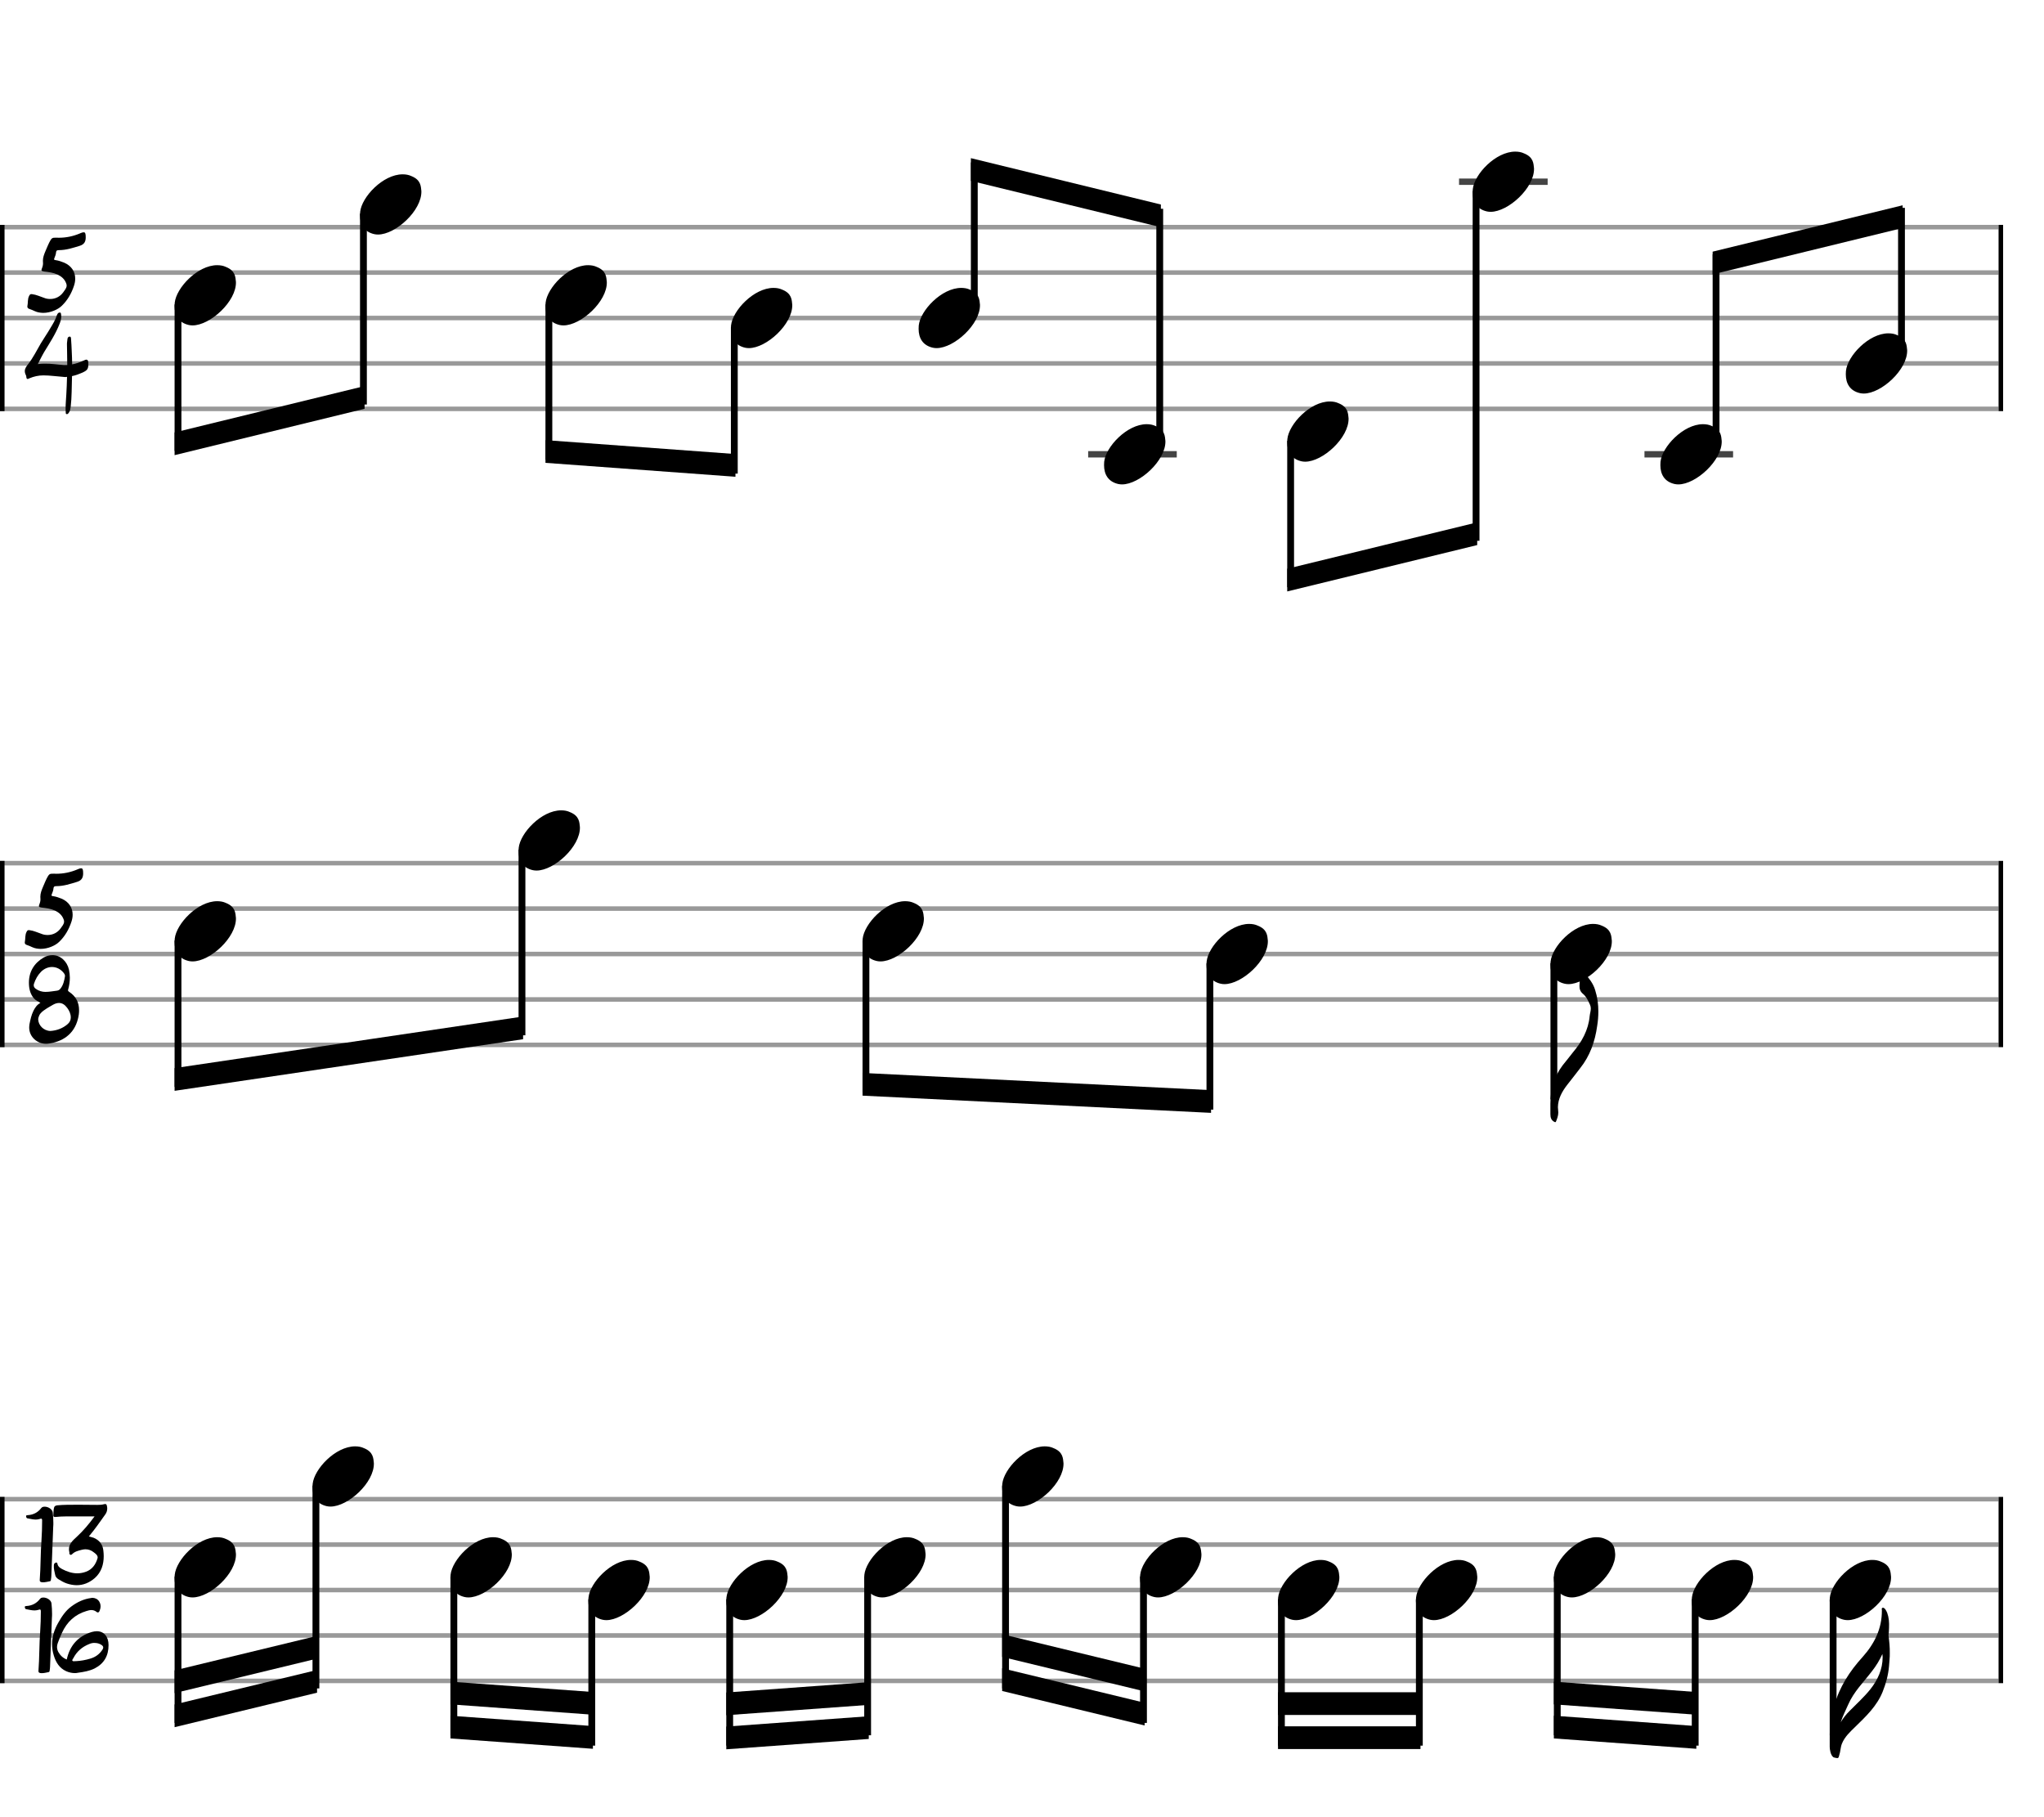 <svg xmlns="http://www.w3.org/2000/svg" stroke-width="0.3" stroke-dasharray="none" fill="black" stroke="black" font-family="Arial, sans-serif" font-size="10pt" font-weight="normal" font-style="normal" width="450" height="400" viewBox="0 0 450 400" style="width: 450px; height: 400px; border: none;"><g class="vf-stave" id="vf-auto10174" stroke-width="1" fill="#999999" stroke="#999999"><path fill="none" d="M0 50L440 50"/><path fill="none" d="M0 60L440 60"/><path fill="none" d="M0 70L440 70"/><path fill="none" d="M0 80L440 80"/><path fill="none" d="M0 90L440 90"/></g><g class="vf-stavebarline" id="vf-auto10175"><rect y="49.5" width="1" height="41" stroke="none"/></g><g class="vf-stavebarline" id="vf-auto10176"><rect x="440" y="49.5" width="1" height="41" stroke="none"/></g><g class="vf-timesignature" id="vf-auto10177"><path stroke="none" d="M7.657 68.49C8.228 68.76,8.877 68.855,9.511 68.87C11.126 68.87,12.758 68.142,13.597 67.318C14.88 66.083,15.736 64.578,16.29 62.899C16.464 62.376,16.559 61.853,16.559 61.346C16.559 59.81,15.736 58.511,14.12 57.814C13.502 57.561,12.885 57.355,12.251 57.26C12.029 57.244,11.903 57.196,11.903 57.038C11.903 56.99,11.934 56.895,11.982 56.8C12.156 56.388,12.314 55.961,12.346 55.501C12.394 55.137,12.568 55.058,12.995 55.058C14.579 55.058,16.053 54.567,17.557 54.108C18.571 53.791,18.872 53.157,18.872 52.238C18.872 51.446,18.777 51.13,18.429 51.13C18.254 51.13,18.001 51.193,17.652 51.351C17.637 51.351,17.589 51.383,17.557 51.399C16.1 52.001,14.595 52.333,12.932 52.333C12.726 52.333,12.299 52.286,11.839 52.333C11.538 52.365,11.364 52.492,11.158 52.809C10.683 53.585,10.382 54.44,10.018 55.248C9.717 55.961,9.447 56.642,9.447 57.402C9.447 57.497,9.463 57.608,9.463 57.719C9.511 58.178,9.416 58.59,9.257 59.002C9.178 59.208,9.131 59.366,9.131 59.446C9.131 59.652,9.305 59.699,9.748 59.778C10.715 59.889,11.697 60,12.615 60.412C13.502 60.824,14.231 61.41,14.579 62.392C14.643 62.55,14.675 62.693,14.675 62.851C14.675 63.437,14.231 63.881,13.914 64.356C13.233 65.291,12.203 65.813,11.063 65.813C10.604 65.813,10.144 65.75,9.701 65.56C8.83 65.275,8.006 64.863,7.071 64.752C6.723 64.704,6.596 64.784,6.438 65.085C6.026 65.813,6.2 66.637,6.026 67.413C5.978 67.635,6.137 67.92,6.454 67.999C6.865 68.142,7.277 68.3,7.657 68.49"/><path stroke="none" d="M14.631 91.151C14.852 91.215,15.043 91.025,15.153 90.835C15.454 90.454,15.486 89.995,15.565 89.536C15.819 87.366,15.771 85.18,15.85 83.01L15.85 82.788C16.658 82.629,17.403 82.344,18.163 82.012C19.272 81.489,19.462 81.204,19.446 80C19.446 79.43,19.319 79.176,19.034 79.16C18.892 79.16,18.686 79.224,18.432 79.366L18.274 79.43C17.498 79.778,16.706 80.048,15.882 80.206C15.882 79.208,15.835 78.194,15.787 77.196C15.74 76.357,15.724 75.486,15.644 74.646C15.629 74.456,15.644 74.092,15.359 74.092C15.074 74.092,14.884 74.282,14.852 74.614C14.837 75.026,14.71 75.438,14.742 75.85C14.757 77.355,14.805 78.86,14.805 80.348C14.536 80.364,14.266 80.364,14.013 80.348C12.619 80.253,11.257 80.016,9.831 80.048C9.34 80.048,8.833 80.063,8.326 80.143C8.833 79.176,9.245 78.289,9.768 77.418C10.972 75.438,12.271 73.474,13.126 71.256C13.332 70.734,13.49 70.211,13.49 69.672C13.49 69.514,13.459 69.356,13.443 69.181C13.411 69.055,13.411 68.801,13.237 68.801C13.047 68.785,12.825 68.849,12.714 69.023C12.635 69.165,12.556 69.276,12.508 69.419C12.191 70.448,11.621 71.336,11.083 72.238C10.433 73.363,9.673 74.44,9.008 75.549C8.073 77.133,7.297 78.764,6.156 80.206C5.792 80.665,5.459 81.14,5.459 81.711C5.459 81.917,5.507 82.123,5.586 82.328C5.681 82.534,5.792 82.74,5.792 82.946C5.824 83.279,5.887 83.406,6.077 83.421C6.156 83.421,6.299 83.374,6.457 83.279C7.471 82.851,8.485 82.629,9.562 82.629C10.972 82.629,12.397 82.851,13.807 82.946C13.965 82.962,14.124 82.962,14.282 82.994C14.441 82.994,14.599 82.994,14.757 82.946C14.71 84.245,14.694 85.544,14.599 86.843C14.552 87.841,14.441 88.855,14.441 89.9C14.441 90.153,14.441 90.375,14.472 90.613C14.472 90.819,14.441 91.088,14.631 91.151"/></g><g class="vf-stave" id="vf-auto10242" stroke-width="1" fill="#999999" stroke="#999999"><path fill="none" d="M0 190L440 190"/><path fill="none" d="M0 200L440 200"/><path fill="none" d="M0 210L440 210"/><path fill="none" d="M0 220L440 220"/><path fill="none" d="M0 230L440 230"/></g><g class="vf-stavebarline" id="vf-auto10243"><rect y="189.5" width="1" height="41" stroke="none"/></g><g class="vf-stavebarline" id="vf-auto10244"><rect x="440" y="189.5" width="1" height="41" stroke="none"/></g><g class="vf-timesignature" id="vf-auto10245"><path stroke="none" d="M7.091 208.49C7.661 208.76,8.311 208.855,8.944 208.87C10.56 208.87,12.191 208.142,13.031 207.318C14.314 206.083,15.169 204.578,15.724 202.899C15.898 202.376,15.993 201.853,15.993 201.346C15.993 199.81,15.169 198.511,13.554 197.814C12.936 197.561,12.318 197.355,11.684 197.26C11.463 197.244,11.336 197.196,11.336 197.038C11.336 196.99,11.368 196.895,11.415 196.8C11.589 196.388,11.748 195.961,11.78 195.501C11.827 195.137,12.001 195.058,12.429 195.058C14.013 195.058,15.486 194.567,16.991 194.108C18.005 193.791,18.306 193.157,18.306 192.238C18.306 191.446,18.211 191.13,17.862 191.13C17.688 191.13,17.434 191.193,17.086 191.351C17.07 191.351,17.023 191.383,16.991 191.399C15.534 192.001,14.029 192.333,12.366 192.333C12.16 192.333,11.732 192.286,11.273 192.333C10.972 192.365,10.797 192.492,10.592 192.809C10.116 193.585,9.815 194.44,9.451 195.248C9.15 195.961,8.881 196.642,8.881 197.402C8.881 197.497,8.897 197.608,8.897 197.719C8.944 198.178,8.849 198.59,8.691 199.002C8.612 199.208,8.564 199.366,8.564 199.446C8.564 199.652,8.738 199.699,9.182 199.778C10.148 199.889,11.13 200,12.049 200.412C12.936 200.824,13.664 201.41,14.013 202.392C14.076 202.55,14.108 202.693,14.108 202.851C14.108 203.437,13.664 203.881,13.348 204.356C12.667 205.291,11.637 205.813,10.496 205.813C10.037 205.813,9.578 205.75,9.134 205.56C8.263 205.275,7.439 204.863,6.505 204.752C6.156 204.704,6.03 204.784,5.871 205.085C5.459 205.813,5.634 206.637,5.459 207.413C5.412 207.635,5.57 207.92,5.887 207.999C6.299 208.142,6.711 208.3,7.091 208.49"/><path stroke="none" d="M10.104 229.757C10.246 229.757,10.357 229.757,10.484 229.742C13.699 229.377,16.313 227.682,17.153 224.293C17.327 223.627,17.422 222.962,17.406 222.344C17.406 220.76,16.788 219.335,15.173 218.289C15.03 218.194,14.982 218.099,14.967 217.988C14.967 217.909,15.014 217.814,15.03 217.719C15.252 216.895,15.378 216.056,15.378 215.232C15.378 214.646,15.299 214.044,15.188 213.458C14.761 211.589,13.303 210.243,11.545 210.243C10.927 210.243,10.262 210.401,9.597 210.781C7.506 212.001,6.366 213.917,6.366 216.309C6.366 217.576,6.635 218.86,7.554 219.857C7.918 220.253,8.441 220.428,8.9 220.76C8.14 221.156,7.712 221.806,7.363 222.503C6.904 223.437,6.698 224.419,6.492 225.433C6.461 225.687,6.429 225.924,6.429 226.178C6.429 228.3,8.25 229.757,10.104 229.757M9.993 218.337C9.312 218.337,8.551 218.147,7.87 217.656C7.569 217.418,7.427 217.196,7.427 216.895C7.427 216.8,7.427 216.689,7.474 216.563C7.807 215.549,8.298 214.662,9.027 213.917C9.739 213.205,10.611 212.856,11.45 212.856C12.432 212.856,13.383 213.316,14.08 214.234C14.19 214.393,14.301 214.567,14.301 214.757L14.301 214.82L14.301 214.931C14.143 215.866,13.937 216.832,13.319 217.608C13.113 217.862,12.907 218.02,12.543 218.068C11.767 218.147,10.975 218.337,9.993 218.337M11.102 226.938C9.597 226.906,8.441 225.687,8.409 224.372C8.409 224.182,8.456 223.992,8.536 223.786C8.694 223.216,9.106 222.835,9.549 222.487C10.246 221.98,10.975 221.552,11.719 221.14C12.179 220.887,12.606 220.776,13.002 220.776C13.684 220.776,14.27 221.14,14.808 221.869C15.252 222.487,15.584 223.152,15.584 223.976C15.584 224.562,15.331 225.037,14.919 225.401C13.826 226.368,12.496 226.843,11.102 226.938"/></g><g class="vf-stave" id="vf-auto10280" stroke-width="1" fill="#999999" stroke="#999999"><path fill="none" d="M0 330L440 330"/><path fill="none" d="M0 340L440 340"/><path fill="none" d="M0 350L440 350"/><path fill="none" d="M0 360L440 360"/><path fill="none" d="M0 370L440 370"/></g><g class="vf-stavebarline" id="vf-auto10281"><rect y="329.5" width="1" height="41" stroke="none"/></g><g class="vf-stavebarline" id="vf-auto10282"><rect x="440" y="329.5" width="1" height="41" stroke="none"/></g><g class="vf-timesignature" id="vf-auto10283"><path stroke="none" d="M9.464 348.3C9.986 348.3,10.43 348.173,10.937 348.078C11.127 348.047,11.206 347.936,11.206 347.762C11.238 347.476,11.301 347.207,11.301 346.938L11.713 336.103C11.745 335.802,11.745 335.533,11.745 335.232C11.745 334.488,11.697 333.727,11.618 332.951C11.539 332.223,10.636 331.652,9.844 331.652C9.654 331.652,9.464 331.668,9.289 331.763C9.226 331.811,9.163 331.874,9.083 331.953C8.323 332.951,7.294 333.458,6.058 333.521C5.805 333.537,5.741 333.616,5.741 333.727C5.741 333.791,5.757 333.886,5.789 333.981C5.852 334.203,6.058 334.234,6.216 334.25C6.787 334.361,7.341 334.488,7.88 334.488C8.181 334.488,8.497 334.44,8.798 334.345C8.893 334.298,8.973 334.298,9.052 334.282C9.21 334.282,9.274 334.408,9.274 334.709C9.274 336.167,9.226 337.624,9.131 339.065C8.909 341.964,8.973 344.863,8.751 347.762C8.719 348.173,8.957 348.3,9.464 348.3"/><path stroke="none" d="M14.707 348.554C15.467 348.807,16.196 348.934,16.893 348.934C18.334 348.934,19.68 348.395,20.868 347.366C22.326 346.067,22.833 344.356,22.833 342.55C22.833 342.138,22.801 341.711,22.753 341.299C22.627 340.016,21.898 339.018,20.615 338.495C20.267 338.384,19.934 338.289,19.57 338.194C20.884 336.626,22.009 335.01,23.165 333.379C23.466 332.967,23.609 332.524,23.609 332.032C23.609 331.858,23.577 331.652,23.53 331.446C23.466 331.177,23.355 331.066,23.165 331.066C23.102 331.066,23.039 331.082,22.943 331.098C22.437 331.24,21.93 331.256,21.439 331.256C20.187 331.256,18.904 331.225,17.653 331.225L16.766 331.225C15.372 331.225,13.978 331.225,12.616 331.351C12.156 331.399,11.919 331.589,11.855 332.064C11.76 332.524,11.792 332.999,11.745 333.474C11.713 333.775,11.792 333.917,12.109 333.917L12.172 333.917C12.98 333.838,13.788 333.791,14.612 333.791L20.821 333.791C19.57 335.486,18.334 336.959,16.893 338.289C16.037 339.081,15.182 339.81,15.182 341.03C15.182 341.236,15.214 341.457,15.277 341.711L15.277 341.758C15.261 341.932,15.261 342.138,15.467 342.233C15.625 342.297,15.784 342.218,15.895 342.091C16.481 341.505,17.257 341.331,18.017 341.14C18.287 341.077,18.556 341.03,18.809 341.03C19.475 341.03,20.108 341.251,20.663 341.711C21.027 341.98,21.502 342.328,21.502 342.835C21.502 342.915,21.486 342.994,21.455 343.073C21.043 344.404,20.298 345.449,18.968 345.956C18.318 346.209,17.653 346.32,17.003 346.32C15.863 346.32,14.754 345.956,13.677 345.386C13.218 345.116,12.838 344.91,12.679 344.356C12.647 344.245,12.632 343.944,12.41 343.944C12.362 343.944,12.331 343.944,12.283 343.976C12.046 344.039,11.855 344.213,11.855 344.562C11.808 345.322,11.998 345.972,12.156 346.7C12.236 347.096,12.521 347.413,12.885 347.635C13.471 347.983,14.041 348.332,14.707 348.554"/><path stroke="none" d="M9.182 368.3C9.704 368.3,10.148 368.173,10.655 368.078C10.845 368.047,10.924 367.936,10.924 367.762C10.956 367.476,11.019 367.207,11.019 366.938L11.431 356.103C11.463 355.802,11.463 355.533,11.463 355.232C11.463 354.488,11.415 353.727,11.336 352.951C11.257 352.223,10.354 351.652,9.562 351.652C9.372 351.652,9.182 351.668,9.008 351.763C8.944 351.811,8.881 351.874,8.802 351.953C8.041 352.951,7.012 353.458,5.776 353.521C5.523 353.537,5.459 353.616,5.459 353.727C5.459 353.791,5.475 353.886,5.507 353.981C5.57 354.203,5.776 354.234,5.935 354.25C6.505 354.361,7.059 354.488,7.598 354.488C7.899 354.488,8.216 354.44,8.516 354.345C8.612 354.298,8.691 354.298,8.77 354.282C8.928 354.282,8.992 354.408,8.992 354.709C8.992 356.167,8.944 357.624,8.849 359.065C8.627 361.964,8.691 364.863,8.469 367.762C8.437 368.173,8.675 368.3,9.182 368.3"/><path stroke="none" d="M17.181 368.205C18.432 368.031,19.7 367.825,20.84 367.255C22.931 366.178,23.897 364.451,23.897 362.123C23.897 360.253,22.883 359.081,21.331 359.065C20.967 359.065,20.602 359.129,20.191 359.24C17.213 360.143,15.375 362.186,14.694 365.291C13.87 364.974,13.268 364.404,12.825 363.612C12.651 363.263,12.556 362.899,12.556 362.534C12.556 362.281,12.603 362.012,12.698 361.727C12.968 360.935,13.3 360.19,13.649 359.414C14.742 357.006,16.5 355.375,19.05 354.614C19.399 354.504,19.763 354.408,20.111 354.408C20.507 354.408,20.903 354.519,21.268 354.82C21.363 354.915,21.474 354.931,21.537 354.931C21.68 354.931,21.79 354.852,21.885 354.678C22.044 354.313,22.139 353.949,22.139 353.585C22.139 353.205,22.044 352.856,21.838 352.524C21.521 352.017,20.998 351.747,20.396 351.716C20.317 351.716,20.222 351.716,20.127 351.747C18.48 351.953,17.023 352.634,15.708 353.616C14.441 354.551,13.601 355.818,12.825 357.196C11.954 358.701,11.463 360.269,11.463 361.917C11.463 362.74,11.574 363.564,11.843 364.404C12.302 365.924,13.078 367.191,14.583 367.872C15.201 368.142,15.835 368.284,16.5 368.284C16.722 368.284,16.959 368.253,17.181 368.205M16.563 365.655C16.341 365.639,16.072 365.75,15.945 365.56C15.819 365.386,16.072 365.18,16.151 364.99C16.912 363.516,18.1 362.503,19.604 361.901C20.032 361.711,20.444 361.616,20.856 361.647C21.379 361.647,21.885 361.774,22.361 362.091C22.598 362.265,22.725 362.424,22.725 362.645C22.725 362.788,22.677 362.915,22.567 363.105C21.933 364.087,21.046 364.752,19.921 365.085C18.876 365.401,17.783 365.607,16.69 365.655"/></g><g class="vf-stavenote" id="vf-auto10181"><g class="vf-notehead" id="vf-auto10368" pointer-events="bounding-box"><path stroke="none" d="M41.583 71.543C41.864 71.599,42.116 71.627,42.397 71.627C46.272 71.627,52.057 66.348,51.944 62.08C51.832 61.041,51.86 59.609,49.754 58.766C49.164 58.485,48.518 58.373,47.816 58.373C43.492 58.373,38.803 63.343,38.466 66.657C38.466 66.909,38.438 67.134,38.438 67.387C38.438 69.409,39.336 71.037,41.583 71.543"/></g></g><g class="vf-stavenote" id="vf-auto10187"><g class="vf-notehead" id="vf-auto10370" pointer-events="bounding-box"><path stroke="none" d="M82.408 51.543C82.689 51.599,82.942 51.627,83.223 51.627C87.098 51.627,92.882 46.348,92.77 42.08C92.657 41.041,92.685 39.609,90.579 38.766C89.99 38.485,89.344 38.373,88.642 38.373C84.318 38.373,79.628 43.343,79.291 46.657C79.291 46.909,79.263 47.134,79.263 47.387C79.263 49.409,80.162 51.037,82.408 51.543"/></g></g><g class="vf-stavenote" id="vf-auto10193"><g class="vf-notehead" id="vf-auto10372" pointer-events="bounding-box"><path stroke="none" d="M123.234 71.543C123.514 71.599,123.767 71.627,124.048 71.627C127.923 71.627,133.708 66.348,133.595 62.08C133.483 61.041,133.511 59.609,131.405 58.766C130.815 58.485,130.169 58.373,129.467 58.373C125.143 58.373,120.454 63.343,120.117 66.657C120.117 66.909,120.089 67.134,120.089 67.387C120.089 69.409,120.987 71.037,123.234 71.543"/></g></g><g class="vf-stavenote" id="vf-auto10199"><g class="vf-notehead" id="vf-auto10374" pointer-events="bounding-box"><path stroke="none" d="M164.059 76.543C164.34 76.599,164.593 76.627,164.873 76.627C168.749 76.627,174.533 71.348,174.421 67.08C174.308 66.041,174.336 64.609,172.23 63.766C171.641 63.485,170.995 63.373,170.293 63.373C165.969 63.373,161.279 68.343,160.942 71.657C160.942 71.909,160.914 72.134,160.914 72.387C160.914 74.409,161.813 76.037,164.059 76.543"/></g></g><g class="vf-stavenote" id="vf-auto10205"><g class="vf-notehead" id="vf-auto10376" pointer-events="bounding-box"><path stroke="none" d="M205.385 76.543C205.665 76.599,205.918 76.627,206.199 76.627C210.074 76.627,215.858 71.348,215.746 67.08C215.634 66.041,215.662 64.609,213.556 63.766C212.966 63.485,212.32 63.373,211.618 63.373C207.294 63.373,202.605 68.343,202.268 71.657C202.268 71.909,202.24 72.134,202.24 72.387C202.24 74.409,203.138 76.037,205.385 76.543"/></g></g><g class="vf-stavenote" id="vf-auto10211"><path stroke-width="1.4" fill="none" stroke="#444" d="M239.565 100L259.073 100"/><g class="vf-notehead" id="vf-auto10378" pointer-events="bounding-box"><path stroke="none" d="M246.21 106.543C246.491 106.599,246.744 106.627,247.024 106.627C250.899 106.627,256.684 101.348,256.572 97.08C256.459 96.041,256.487 94.609,254.381 93.766C253.792 93.485,253.146 93.373,252.444 93.373C248.12 93.373,243.43 98.343,243.093 101.657C243.093 101.909,243.065 102.134,243.065 102.387C243.065 104.409,243.964 106.037,246.21 106.543"/></g></g><g class="vf-stavenote" id="vf-auto10217"><g class="vf-notehead" id="vf-auto10380" pointer-events="bounding-box"><path stroke="none" d="M286.536 101.543C286.816 101.599,287.069 101.627,287.35 101.627C291.225 101.627,297.009 96.348,296.897 92.08C296.785 91.041,296.813 89.609,294.707 88.766C294.117 88.485,293.471 88.373,292.769 88.373C288.445 88.373,283.756 93.343,283.419 96.657C283.419 96.909,283.391 97.134,283.391 97.387C283.391 99.409,284.289 101.037,286.536 101.543"/></g></g><g class="vf-stavenote" id="vf-auto10223"><path stroke-width="1.4" fill="none" stroke="#444" d="M321.216 40L340.724 40"/><g class="vf-notehead" id="vf-auto10382" pointer-events="bounding-box"><path stroke="none" d="M327.361 46.543C327.642 46.599,327.895 46.627,328.175 46.627C332.05 46.627,337.835 41.348,337.723 37.08C337.61 36.041,337.638 34.609,335.532 33.766C334.943 33.485,334.297 33.373,333.595 33.373C329.27 33.373,324.581 38.343,324.244 41.657C324.244 41.909,324.216 42.134,324.216 42.387C324.216 44.409,325.115 46.037,327.361 46.543"/></g></g><g class="vf-stavenote" id="vf-auto10229"><path stroke-width="1.4" fill="none" stroke="#444" d="M362.042 100L381.55 100"/><g class="vf-notehead" id="vf-auto10384" pointer-events="bounding-box"><path stroke="none" d="M368.687 106.543C368.967 106.599,369.22 106.627,369.501 106.627C373.376 106.627,379.16 101.348,379.048 97.08C378.936 96.041,378.964 94.609,376.858 93.766C376.268 93.485,375.622 93.373,374.92 93.373C370.596 93.373,365.907 98.343,365.57 101.657C365.57 101.909,365.542 102.134,365.542 102.387C365.542 104.409,366.44 106.037,368.687 106.543"/></g></g><g class="vf-stavenote" id="vf-auto10235"><g class="vf-notehead" id="vf-auto10386" pointer-events="bounding-box"><path stroke="none" d="M409.512 86.543C409.793 86.599,410.046 86.627,410.326 86.627C414.201 86.627,419.986 81.348,419.874 77.08C419.761 76.041,419.789 74.609,417.683 73.766C417.094 73.485,416.448 73.373,415.746 73.373C411.421 73.373,406.732 78.343,406.395 81.657C406.395 81.909,406.367 82.134,406.367 82.387C406.367 84.409,407.266 86.037,409.512 86.543"/></g></g><g class="vf-stavenote" id="vf-auto10249"><g class="vf-notehead" id="vf-auto10393" pointer-events="bounding-box"><path stroke="none" d="M41.583 211.543C41.864 211.599,42.116 211.627,42.397 211.627C46.272 211.627,52.057 206.348,51.944 202.08C51.832 201.041,51.86 199.609,49.754 198.766C49.164 198.485,48.518 198.373,47.816 198.373C43.492 198.373,38.803 203.343,38.466 206.657C38.466 206.909,38.438 207.134,38.438 207.387C38.438 209.409,39.336 211.037,41.583 211.543"/></g></g><g class="vf-stavenote" id="vf-auto10255"><g class="vf-notehead" id="vf-auto10395" pointer-events="bounding-box"><path stroke="none" d="M117.31 191.543C117.591 191.599,117.844 191.627,118.125 191.627C122 191.627,127.784 186.348,127.672 182.08C127.559 181.041,127.587 179.609,125.481 178.766C124.892 178.485,124.246 178.373,123.544 178.373C119.22 178.373,114.53 183.343,114.193 186.657C114.193 186.909,114.165 187.134,114.165 187.387C114.165 189.409,115.064 191.037,117.31 191.543"/></g></g><g class="vf-stavenote" id="vf-auto10261"><g class="vf-notehead" id="vf-auto10397" pointer-events="bounding-box"><path stroke="none" d="M193.038 211.543C193.318 211.599,193.571 211.627,193.852 211.627C197.727 211.627,203.512 206.348,203.399 202.08C203.287 201.041,203.315 199.609,201.209 198.766C200.619 198.485,199.973 198.373,199.271 198.373C194.947 198.373,190.258 203.343,189.921 206.657C189.921 206.909,189.893 207.134,189.893 207.387C189.893 209.409,190.791 211.037,193.038 211.543"/></g></g><g class="vf-stavenote" id="vf-auto10267"><g class="vf-notehead" id="vf-auto10399" pointer-events="bounding-box"><path stroke="none" d="M268.765 216.543C269.046 216.599,269.299 216.627,269.579 216.627C273.455 216.627,279.239 211.348,279.127 207.08C279.014 206.041,279.042 204.609,276.936 203.766C276.347 203.485,275.701 203.373,274.999 203.373C270.675 203.373,265.985 208.343,265.648 211.657C265.648 211.909,265.62 212.134,265.62 212.387C265.62 214.409,266.519 216.037,268.765 216.543"/></g></g><g class="vf-stavenote" id="vf-auto10273"><g class="vf-stem" id="vf-auto10274" pointer-events="bounding-box"><path stroke-width="1.5" fill="none" d="M342.098 212L342.098 242"/></g><g class="vf-notehead" id="vf-auto10401" pointer-events="bounding-box"><path stroke="none" d="M344.493 216.543C344.773 216.599,345.026 216.627,345.307 216.627C349.182 216.627,354.966 211.348,354.854 207.08C354.742 206.041,354.77 204.609,352.664 203.766C352.074 203.485,351.428 203.373,350.726 203.373C346.402 203.373,341.713 208.343,341.376 211.657C341.376 211.909,341.348 212.134,341.348 212.387C341.348 214.409,342.246 216.037,344.493 216.543"/></g><path stroke="none" d="M348.769 214.118C348.6 213.978,348.488 213.894,348.376 213.894C348.235 213.894,348.123 214.034,348.067 214.371C348.039 214.905,347.842 215.41,347.786 215.944C347.758 216.309,347.73 216.674,347.73 217.011C347.73 217.656,347.87 218.246,348.516 218.78C349.246 219.369,349.667 220.324,350.061 221.194C350.173 221.447,350.229 221.728,350.229 222.009C350.229 222.542,350.032 223.104,349.976 223.666C349.695 226.754,348.235 229.338,346.298 231.64C345.54 232.567,344.81 233.578,344.023 234.504C342.142 237.004,341.328 239.84,341.328 242.956L341.328 245.231C341.328 245.989,341.496 246.635,342.31 247L342.507 247C342.788 246.326,343.069 245.624,343.069 244.894C343.069 244.445,342.984 244.08,342.984 243.715C343.012 241.861,343.883 240.289,345.006 238.829C345.989 237.621,346.916 236.358,347.87 235.15C350.061 232.398,351.156 229.253,351.633 225.8C351.801 224.761,351.886 223.722,351.886 222.655C351.886 221.082,351.689 219.51,351.184 217.937C350.763 216.477,349.78 215.27,348.769 214.118"/></g><g class="vf-stavenote" id="vf-auto10289"><g class="vf-notehead" id="vf-auto10405" pointer-events="bounding-box"><path stroke="none" d="M41.583 351.543C41.864 351.599,42.116 351.627,42.397 351.627C46.272 351.627,52.057 346.348,51.944 342.08C51.832 341.041,51.86 339.609,49.754 338.766C49.164 338.485,48.518 338.373,47.816 338.373C43.492 338.373,38.803 343.343,38.466 346.657C38.466 346.909,38.438 347.134,38.438 347.387C38.438 349.409,39.336 351.037,41.583 351.543"/></g></g><g class="vf-stavenote" id="vf-auto10295"><g class="vf-notehead" id="vf-auto10407" pointer-events="bounding-box"><path stroke="none" d="M71.948 331.543C72.229 331.599,72.482 331.627,72.762 331.627C76.638 331.627,82.422 326.348,82.31 322.08C82.197 321.041,82.225 319.609,80.119 318.766C79.53 318.485,78.884 318.373,78.182 318.373C73.858 318.373,69.168 323.343,68.831 326.657C68.831 326.909,68.803 327.134,68.803 327.387C68.803 329.409,69.702 331.037,71.948 331.543"/></g></g><g class="vf-stavenote" id="vf-auto10301"><g class="vf-notehead" id="vf-auto10409" pointer-events="bounding-box"><path stroke="none" d="M102.314 351.543C102.594 351.599,102.847 351.627,103.128 351.627C107.003 351.627,112.787 346.348,112.675 342.08C112.563 341.041,112.591 339.609,110.485 338.766C109.895 338.485,109.249 338.373,108.547 338.373C104.223 338.373,99.534 343.343,99.197 346.657C99.197 346.909,99.169 347.134,99.169 347.387C99.169 349.409,100.067 351.037,102.314 351.543"/></g></g><g class="vf-stavenote" id="vf-auto10307"><g class="vf-notehead" id="vf-auto10411" pointer-events="bounding-box"><path stroke="none" d="M132.679 356.543C132.96 356.599,133.213 356.627,133.493 356.627C137.368 356.627,143.153 351.348,143.041 347.08C142.928 346.041,142.956 344.609,140.85 343.766C140.261 343.485,139.615 343.373,138.913 343.373C134.588 343.373,129.899 348.343,129.562 351.657C129.562 351.909,129.534 352.134,129.534 352.387C129.534 354.409,130.433 356.037,132.679 356.543"/></g></g><g class="vf-stavenote" id="vf-auto10313"><g class="vf-notehead" id="vf-auto10413" pointer-events="bounding-box"><path stroke="none" d="M163.044 356.543C163.325 356.599,163.578 356.627,163.859 356.627C167.734 356.627,173.518 351.348,173.406 347.08C173.294 346.041,173.322 344.609,171.216 343.766C170.626 343.485,169.98 343.373,169.278 343.373C164.954 343.373,160.265 348.343,159.928 351.657C159.928 351.909,159.899 352.134,159.899 352.387C159.899 354.409,160.798 356.037,163.044 356.543"/></g></g><g class="vf-stavenote" id="vf-auto10319"><g class="vf-notehead" id="vf-auto10415" pointer-events="bounding-box"><path stroke="none" d="M193.41 351.543C193.691 351.599,193.943 351.627,194.224 351.627C198.099 351.627,203.884 346.348,203.771 342.08C203.659 341.041,203.687 339.609,201.581 338.766C200.991 338.485,200.346 338.373,199.644 338.373C195.319 338.373,190.63 343.343,190.293 346.657C190.293 346.909,190.265 347.134,190.265 347.387C190.265 349.409,191.163 351.037,193.41 351.543"/></g></g><g class="vf-stavenote" id="vf-auto10325"><g class="vf-notehead" id="vf-auto10417" pointer-events="bounding-box"><path stroke="none" d="M223.775 331.543C224.056 331.599,224.309 331.627,224.59 331.627C228.465 331.627,234.249 326.348,234.137 322.08C234.025 321.041,234.053 319.609,231.947 318.766C231.357 318.485,230.711 318.373,230.009 318.373C225.685 318.373,220.995 323.343,220.658 326.657C220.658 326.909,220.63 327.134,220.63 327.387C220.63 329.409,221.529 331.037,223.775 331.543"/></g></g><g class="vf-stavenote" id="vf-auto10331"><g class="vf-notehead" id="vf-auto10419" pointer-events="bounding-box"><path stroke="none" d="M254.141 351.543C254.422 351.599,254.674 351.627,254.955 351.627C258.83 351.627,264.615 346.348,264.502 342.08C264.39 341.041,264.418 339.609,262.312 338.766C261.722 338.485,261.077 338.373,260.375 338.373C256.05 338.373,251.361 343.343,251.024 346.657C251.024 346.909,250.996 347.134,250.996 347.387C250.996 349.409,251.894 351.037,254.141 351.543"/></g></g><g class="vf-stavenote" id="vf-auto10337"><g class="vf-notehead" id="vf-auto10421" pointer-events="bounding-box"><path stroke="none" d="M284.506 356.543C284.787 356.599,285.04 356.627,285.32 356.627C289.196 356.627,294.98 351.348,294.868 347.08C294.755 346.041,294.783 344.609,292.677 343.766C292.088 343.485,291.442 343.373,290.74 343.373C286.416 343.373,281.726 348.343,281.389 351.657C281.389 351.909,281.361 352.134,281.361 352.387C281.361 354.409,282.26 356.037,284.506 356.543"/></g></g><g class="vf-stavenote" id="vf-auto10343"><g class="vf-notehead" id="vf-auto10423" pointer-events="bounding-box"><path stroke="none" d="M314.872 356.543C315.152 356.599,315.405 356.627,315.686 356.627C319.561 356.627,325.345 351.348,325.233 347.08C325.121 346.041,325.149 344.609,323.043 343.766C322.453 343.485,321.807 343.373,321.105 343.373C316.781 343.373,312.092 348.343,311.755 351.657C311.755 351.909,311.727 352.134,311.727 352.387C311.727 354.409,312.625 356.037,314.872 356.543"/></g></g><g class="vf-stavenote" id="vf-auto10349"><g class="vf-notehead" id="vf-auto10425" pointer-events="bounding-box"><path stroke="none" d="M345.237 351.543C345.518 351.599,345.771 351.627,346.051 351.627C349.926 351.627,355.711 346.348,355.599 342.08C355.486 341.041,355.514 339.609,353.408 338.766C352.819 338.485,352.173 338.373,351.471 338.373C347.146 338.373,342.457 343.343,342.12 346.657C342.12 346.909,342.092 347.134,342.092 347.387C342.092 349.409,342.991 351.037,345.237 351.543"/></g></g><g class="vf-stavenote" id="vf-auto10355"><g class="vf-notehead" id="vf-auto10427" pointer-events="bounding-box"><path stroke="none" d="M375.602 356.543C375.883 356.599,376.136 356.627,376.417 356.627C380.292 356.627,386.076 351.348,385.964 347.08C385.852 346.041,385.88 344.609,383.774 343.766C383.184 343.485,382.538 343.373,381.836 343.373C377.512 343.373,372.823 348.343,372.486 351.657C372.486 351.909,372.458 352.134,372.458 352.387C372.458 354.409,373.356 356.037,375.602 356.543"/></g></g><g class="vf-stavenote" id="vf-auto10361"><g class="vf-stem" id="vf-auto10362" pointer-events="bounding-box"><path stroke-width="1.5" fill="none" d="M403.573 352L403.573 382"/></g><g class="vf-notehead" id="vf-auto10429" pointer-events="bounding-box"><path stroke="none" d="M405.968 356.543C406.249 356.599,406.501 356.627,406.782 356.627C410.657 356.627,416.442 351.348,416.329 347.08C416.217 346.041,416.245 344.609,414.139 343.766C413.55 343.485,412.904 343.373,412.202 343.373C407.877 343.373,403.188 348.343,402.851 351.657C402.851 351.909,402.823 352.134,402.823 352.387C402.823 354.409,403.722 356.037,405.968 356.543"/></g><path stroke="none" d="M404.48 387C404.845 387,404.845 386.551,404.929 386.326C405.21 385.512,405.182 384.613,405.519 383.799C406.136 382.283,407.316 381.216,408.439 380.12C410.798 377.818,413.213 375.543,414.476 372.398C415.206 370.573,415.712 368.72,415.88 366.754C415.936 365.772,416.077 364.789,416.049 363.946C416.077 362.57,415.936 361.279,415.768 359.987C415.852 359.369,415.852 358.808,415.88 358.358C415.936 357.123,415.852 356.056,415.487 355.045C415.347 354.736,415.234 354.455,415.038 354.203C414.925 354.09,414.757 353.894,414.56 353.894L414.476 353.894C414.308 353.978,414.28 354.034,414.28 354.174C414.28 354.287,414.308 354.399,414.308 354.483C414.336 358.527,412.651 361.84,410.068 364.733C407.203 367.878,404.957 371.359,403.806 375.487C403.16 377.649,402.823 379.924,402.823 382.226L402.823 384.529C402.823 385.006,402.991 386.354,403.637 386.803C403.75 386.888,404.452 387,404.48 387M405.238 379.11C405.687 377.734,406.333 376.498,406.895 375.206C408.13 372.37,410.292 370.264,412.117 367.878C413.044 366.698,413.83 365.406,414.42 364.087C414.42 364.311,414.476 364.564,414.476 364.789C414.476 367.4,413.409 369.787,411.752 371.865C410.376 373.578,408.72 375.066,407.203 376.61C406.417 377.369,405.771 378.239,405.238 379.11"/></g><g class="vf-stem" id="vf-auto10182" pointer-events="bounding-box"><path stroke-width="1.5" fill="none" d="M39.188 67L39.188 99.25"/></g><g class="vf-stem" id="vf-auto10188" pointer-events="bounding-box"><path stroke-width="1.5" fill="none" d="M80.013 47L80.013 89.044"/></g><g class="vf-beam" id="vf-auto10388"><path stroke="none" d="M38.438 100.188L38.438 95.188L80.263 84.981L80.263 89.981Z"/></g><g class="vf-stem" id="vf-auto10194" pointer-events="bounding-box"><path stroke-width="1.5" fill="none" d="M120.839 67L120.839 101.188"/></g><g class="vf-stem" id="vf-auto10200" pointer-events="bounding-box"><path stroke-width="1.5" fill="none" d="M161.664 72L161.664 104.25"/></g><g class="vf-beam" id="vf-auto10389"><path stroke="none" d="M120.089 101.882L120.089 96.882L161.914 99.944L161.914 104.944Z"/></g><g class="vf-stem" id="vf-auto10206" pointer-events="bounding-box"><path stroke-width="1.5" fill="none" d="M214.498 68L214.498 35.75"/></g><g class="vf-stem" id="vf-auto10212" pointer-events="bounding-box"><path stroke-width="1.5" fill="none" d="M255.323 98L255.323 45.956"/></g><g class="vf-beam" id="vf-auto10390"><path stroke="none" d="M213.748 34.813L213.748 39.813L255.573 50.019L255.573 45.019Z"/></g><g class="vf-stem" id="vf-auto10218" pointer-events="bounding-box"><path stroke-width="1.5" fill="none" d="M284.141 97L284.141 129.25"/></g><g class="vf-stem" id="vf-auto10224" pointer-events="bounding-box"><path stroke-width="1.5" fill="none" d="M324.966 42L324.966 119.044"/></g><g class="vf-beam" id="vf-auto10391"><path stroke="none" d="M283.391 130.188L283.391 125.188L325.216 114.981L325.216 119.981Z"/></g><g class="vf-stem" id="vf-auto10230" pointer-events="bounding-box"><path stroke-width="1.5" fill="none" d="M377.8 98L377.8 55.956"/></g><g class="vf-stem" id="vf-auto10236" pointer-events="bounding-box"><path stroke-width="1.5" fill="none" d="M418.625 78L418.625 45.75"/></g><g class="vf-beam" id="vf-auto10392"><path stroke="none" d="M377.05 55.394L377.05 60.394L418.875 50.188L418.875 45.188Z"/></g><g class="vf-stem" id="vf-auto10250" pointer-events="bounding-box"><path stroke-width="1.5" fill="none" d="M39.188 207L39.188 239.25"/></g><g class="vf-stem" id="vf-auto10256" pointer-events="bounding-box"><path stroke-width="1.5" fill="none" d="M114.915 187L114.915 227.891"/></g><g class="vf-beam" id="vf-auto10403"><path stroke="none" d="M38.438 240.113L38.438 235.113L115.165 223.753L115.165 228.753Z"/></g><g class="vf-stem" id="vf-auto10262" pointer-events="bounding-box"><path stroke-width="1.5" fill="none" d="M190.643 207L190.643 240.464"/></g><g class="vf-stem" id="vf-auto10268" pointer-events="bounding-box"><path stroke-width="1.5" fill="none" d="M266.37 212L266.37 244.25"/></g><g class="vf-beam" id="vf-auto10404"><path stroke="none" d="M189.893 241.176L189.893 236.176L266.62 239.963L266.62 244.963Z"/></g><g class="vf-stem" id="vf-auto10290" pointer-events="bounding-box"><path stroke-width="1.5" fill="none" d="M39.188 347L39.188 379.25"/></g><g class="vf-stem" id="vf-auto10296" pointer-events="bounding-box"><path stroke-width="1.5" fill="none" d="M69.553 327L69.553 371.659"/></g><g class="vf-beam" id="vf-auto10431"><path stroke="none" d="M38.438 380.188L38.438 375.188L69.803 367.596L69.803 372.596Z"/><path stroke="none" d="M38.438 372.688L38.438 367.688L69.803 360.096L69.803 365.096Z"/></g><g class="vf-stem" id="vf-auto10302" pointer-events="bounding-box"><path stroke-width="1.5" fill="none" d="M99.919 347L99.919 381.973"/></g><g class="vf-stem" id="vf-auto10308" pointer-events="bounding-box"><path stroke-width="1.5" fill="none" d="M130.284 352L130.284 384.25"/></g><g class="vf-beam" id="vf-auto10432"><path stroke="none" d="M99.169 382.666L99.169 377.666L130.534 379.944L130.534 384.944Z"/><path stroke="none" d="M99.169 375.166L99.169 370.166L130.534 372.444L130.534 377.444Z"/></g><g class="vf-stem" id="vf-auto10314" pointer-events="bounding-box"><path stroke-width="1.5" fill="none" d="M160.649 352L160.649 384.25"/></g><g class="vf-stem" id="vf-auto10320" pointer-events="bounding-box"><path stroke-width="1.5" fill="none" d="M191.015 347L191.015 381.973"/></g><g class="vf-beam" id="vf-auto10433"><path stroke="none" d="M159.899 385.056L159.899 380.056L191.265 377.779L191.265 382.779Z"/><path stroke="none" d="M159.899 377.556L159.899 372.556L191.265 370.279L191.265 375.279Z"/></g><g class="vf-stem" id="vf-auto10326" pointer-events="bounding-box"><path stroke-width="1.5" fill="none" d="M221.38 327L221.38 371.659"/></g><g class="vf-stem" id="vf-auto10332" pointer-events="bounding-box"><path stroke-width="1.5" fill="none" d="M251.746 347L251.746 379.25"/></g><g class="vf-beam" id="vf-auto10434"><path stroke="none" d="M220.63 372.221L220.63 367.221L251.996 374.813L251.996 379.813Z"/><path stroke="none" d="M220.63 364.721L220.63 359.721L251.996 367.313L251.996 372.313Z"/></g><g class="vf-stem" id="vf-auto10338" pointer-events="bounding-box"><path stroke-width="1.5" fill="none" d="M282.111 352L282.111 384.25"/></g><g class="vf-stem" id="vf-auto10344" pointer-events="bounding-box"><path stroke-width="1.5" fill="none" d="M312.477 352L312.477 384.25"/></g><g class="vf-beam" id="vf-auto10435"><path stroke="none" d="M281.361 385L281.361 380L312.727 380L312.727 385Z"/><path stroke="none" d="M281.361 377.5L281.361 372.5L312.727 372.5L312.727 377.5Z"/></g><g class="vf-stem" id="vf-auto10350" pointer-events="bounding-box"><path stroke-width="1.5" fill="none" d="M342.842 347L342.842 381.973"/></g><g class="vf-stem" id="vf-auto10356" pointer-events="bounding-box"><path stroke-width="1.5" fill="none" d="M373.208 352L373.208 384.25"/></g><g class="vf-beam" id="vf-auto10436"><path stroke="none" d="M342.092 382.666L342.092 377.666L373.458 379.944L373.458 384.944Z"/><path stroke="none" d="M342.092 375.166L342.092 370.166L373.458 372.444L373.458 377.444Z"/></g></svg>